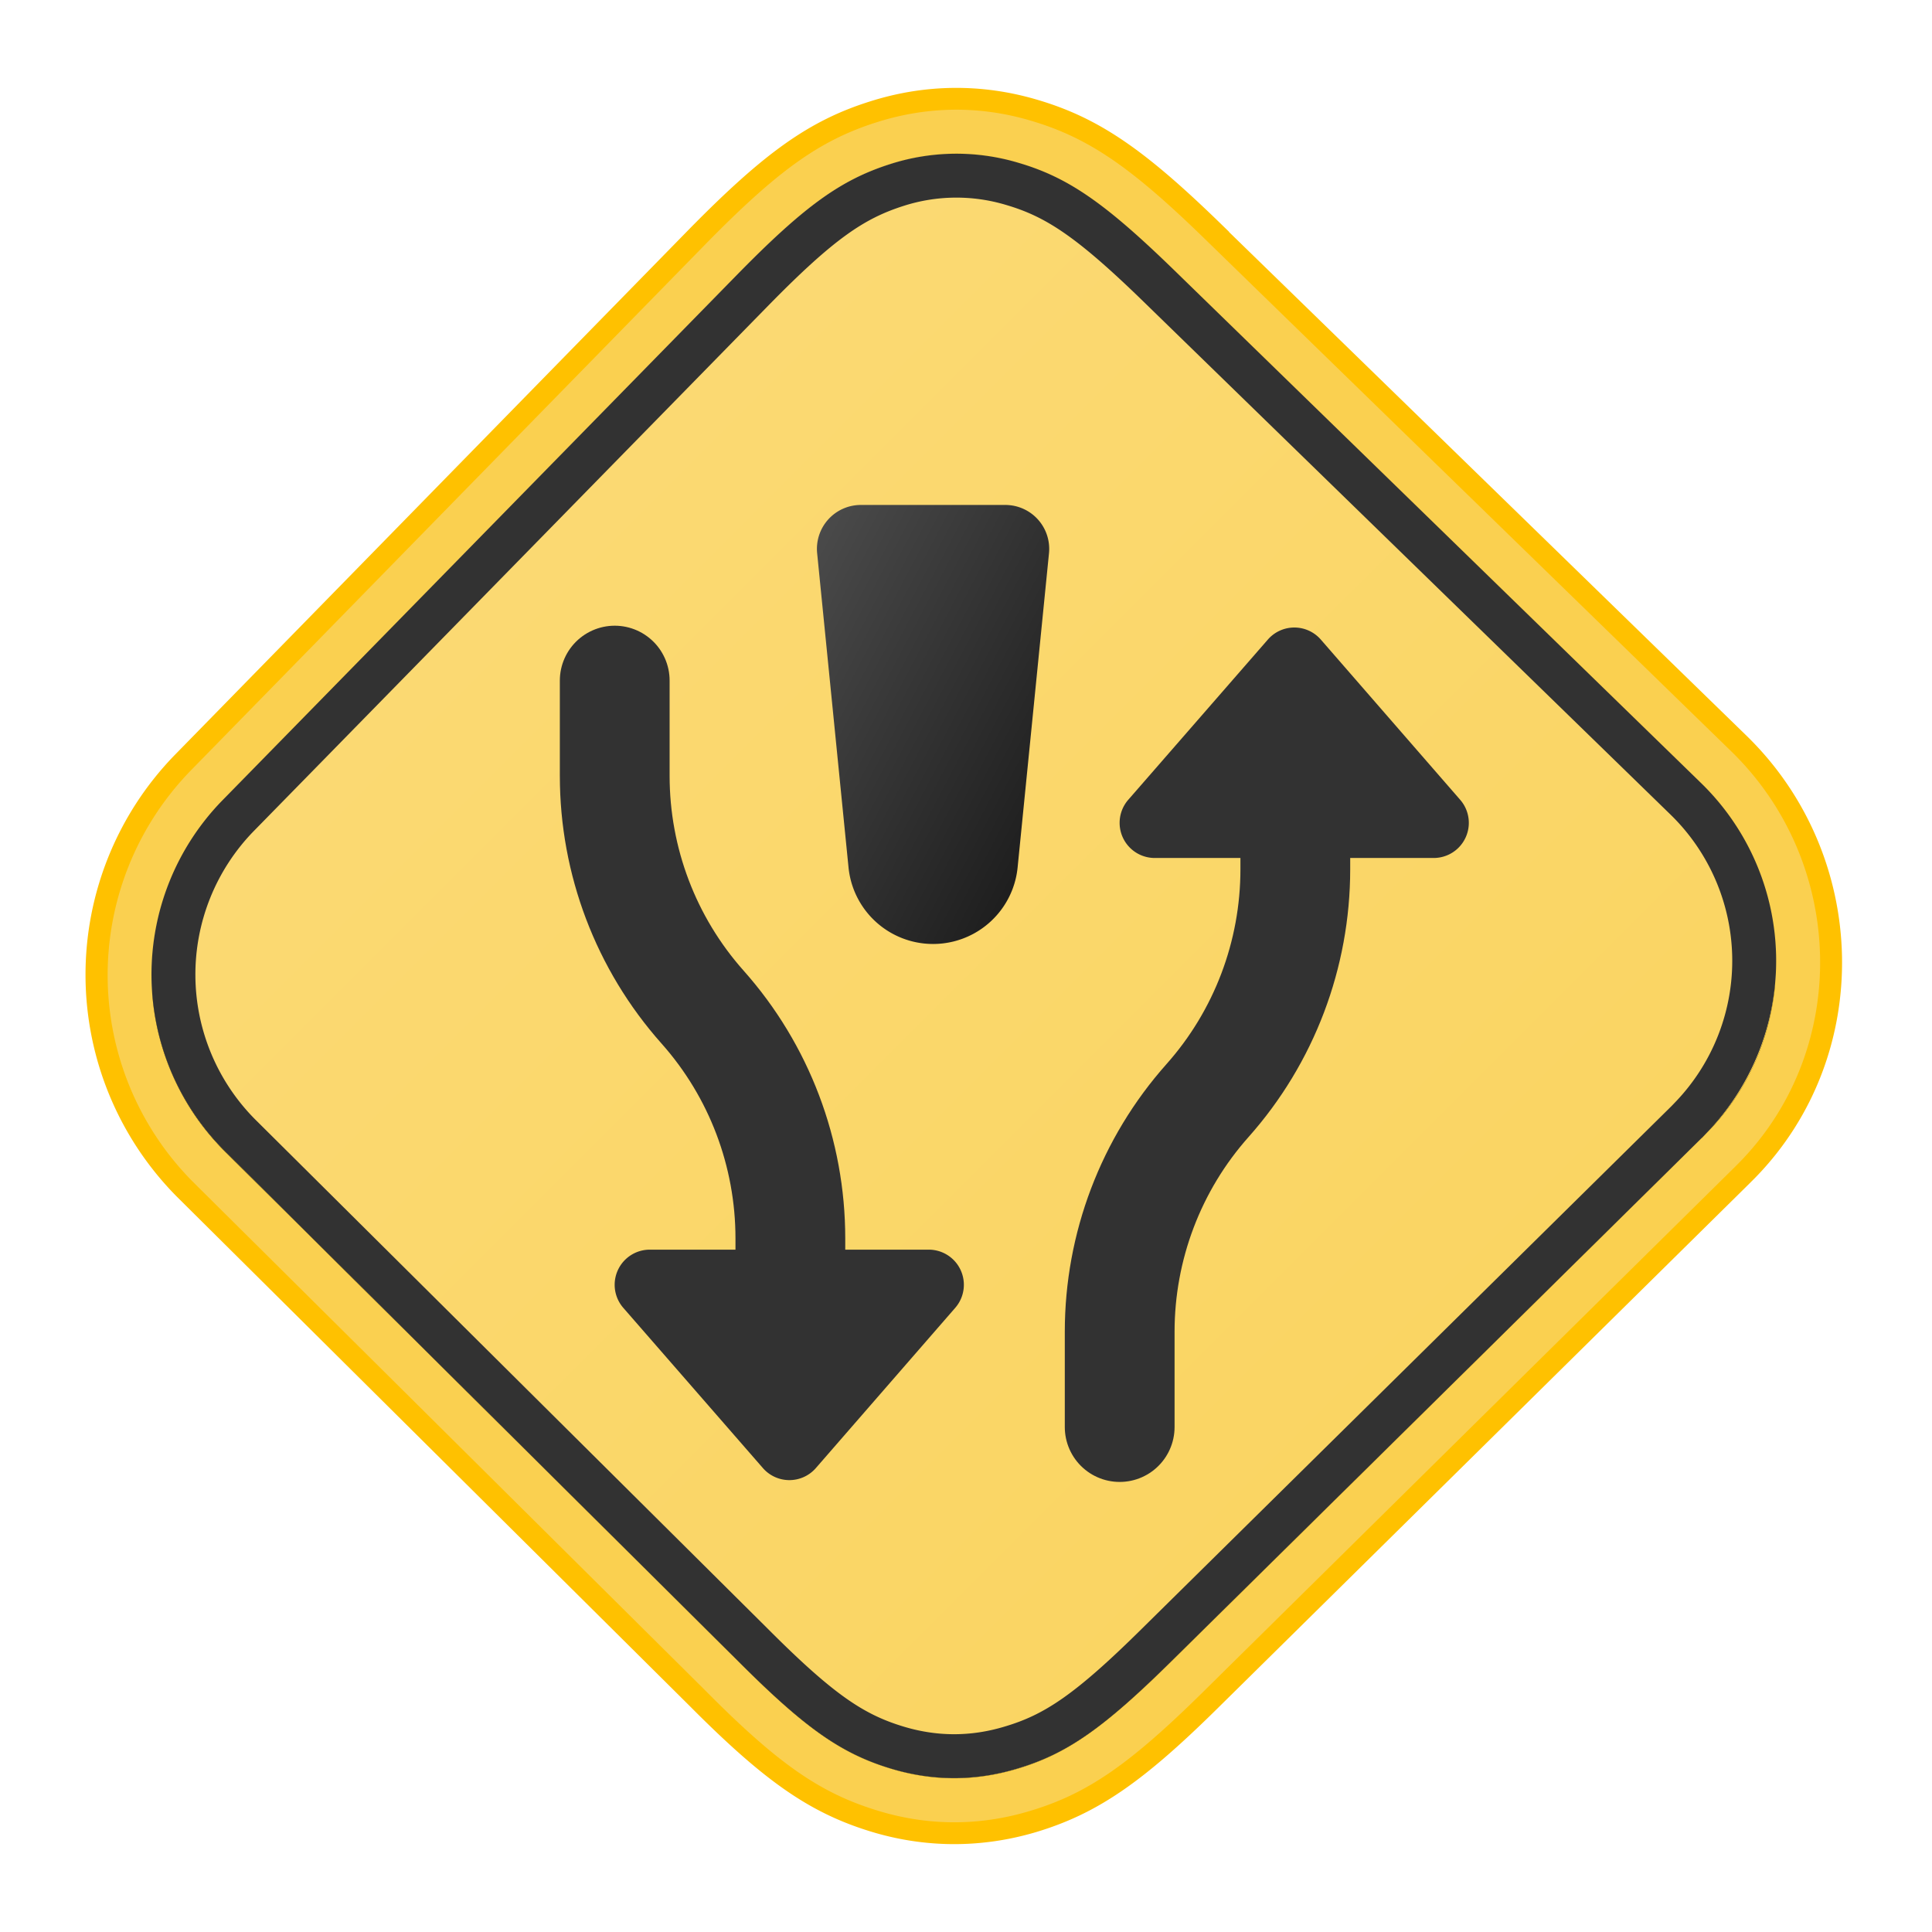 <svg viewBox="0 0 88 88" xmlns="http://www.w3.org/2000/svg" xmlns:xlink="http://www.w3.org/1999/xlink">
  <defs>
    <linearGradient x1="0%" y1="0%" y2="100%" id="c">
      <stop stop-color="#FBDB79" offset="0%"/>
      <stop stop-color="#FAD35C" offset="100%"/>
    </linearGradient>
    <path d="M47.44 5.27l24.03 23.4c4.4 4.28 4.63 11.47.34 15.86l-.29.3-24.15 23.84c-3.49 3.44-5.1 4.32-7.03 4.9a9.9 9.9 0 0 1-5.83-.02c-1.93-.6-3.53-1.5-6.99-4.97L4.18 45.38a11.36 11.36 0 0 1-.1-15.87c.02 0 7.85-8.01 23.5-24.01C31.03 2 32.63 1.09 34.55.48A9.85 9.85 0 0 1 40.37.4c1.94.56 3.56 1.44 7.07 4.86z" id="b"/>
    <filter x="-21.6%" y="-18.9%" width="143.2%" height="143.2%" filterUnits="objectBoundingBox" id="a">
      <feMorphology radius="3" operator="dilate" in="SourceAlpha" result="shadowSpreadOuter1"/>
      <feOffset dy="2" in="shadowSpreadOuter1" result="shadowOffsetOuter1"/>
      <feGaussianBlur stdDeviation="2" in="shadowOffsetOuter1" result="shadowBlurOuter1"/>
      <feComposite in="shadowBlurOuter1" in2="SourceAlpha" operator="out" result="shadowBlurOuter1"/>
      <feColorMatrix values="0 0 0 0 0 0 0 0 0 0 0 0 0 0 0 0 0 0 0.06 0" in="shadowBlurOuter1"/>
    </filter>
    <linearGradient x1="0%" y1="0%" y2="100%" id="d">
      <stop stop-color="#4C4C4C" offset="0%"/>
      <stop stop-color="#171717" offset="100%"/>
    </linearGradient>
  </defs>
  <g fill="none">
    <g transform="translate(6 7)">
      <use fill="#000" filter="url(#a)" xlink:href="#b"/>
      <use fill="url(#c)" fill-rule="evenodd" xlink:href="#b"/>
      <path stroke="#FFC100" stroke-width="3" d="M48.48 4.2l24.03 23.39c5.02 4.89 5.23 13.02.37 18l-.23.23-.08.08-24.15 23.83c-3.34 3.3-5.2 4.54-7.65 5.28-2.22.66-4.5.65-6.7-.03-2.46-.76-4.3-2.02-7.6-5.34L3.11 46.44A12.86 12.86 0 0 1 3 28.47L26.5 4.45c3.3-3.35 5.13-4.63 7.58-5.4 2.2-.7 4.48-.73 6.7-.08 2.47.72 4.33 1.95 7.7 5.22z"/>
      <path stroke="#FAD050" stroke-width="2" d="M48.13 4.55l24.04 23.4c4.82 4.7 5.01 12.51.36 17.28l-.24.24-.07.07-24.15 23.84c-3.29 3.24-5.07 4.44-7.45 5.15-2.12.64-4.29.63-6.4-.03-2.37-.73-4.15-1.94-7.4-5.22L3.47 46.1a12.36 12.36 0 0 1-.1-17.27L26.87 4.8c3.24-3.3 5-4.53 7.37-5.28 2.11-.67 4.28-.7 6.41-.07 2.38.7 4.17 1.88 7.48 5.1z"/>
      <path stroke="#323232" stroke-width="2" d="M46.74 5.98c-3.1-3.01-4.63-4.02-6.65-4.61a8.85 8.85 0 0 0-5.25.06c-2 .64-3.51 1.68-6.54 4.77l-23.5 24a10.36 10.36 0 0 0 .09 14.47l23.34 23.19c3.05 3.06 4.56 4.1 6.57 4.72 1.74.54 3.5.55 5.25.02 2.02-.6 3.54-1.62 6.62-4.66l24.15-23.83.04-.04.23-.24a10.29 10.29 0 0 0-.32-14.46L46.74 5.98z"/>
    </g>
    <path d="M33.21 16h6.58a2 2 0 0 1 1.99 2.2l-1.43 14.32a3.87 3.87 0 0 1-7.7 0L31.22 18.2a2 2 0 0 1 1.99-2.2z" fill="url(#d)" transform="translate(6 7)"/>
    <path d="M51 65v-4.34c0-3.88 1.42-7.63 4-10.53 2.58-2.9 4-6.65 4-10.54V33" stroke="#323232" stroke-width="5" stroke-linecap="round"/>
    <path d="M57.75 29.13l-6.36 7.3a1.6 1.6 0 0 0 1.2 2.65h12.72a1.6 1.6 0 0 0 1.2-2.65l-6.35-7.3a1.6 1.6 0 0 0-2.41 0z" fill="#323232"/>
    <path d="M28 31v4.34c0 3.88 1.42 7.63 4 10.53 2.58 2.9 4 6.65 4 10.54V63" stroke="#323232" stroke-width="5" stroke-linecap="round"/>
    <path d="M34.75 66.87l-6.36-7.3a1.6 1.6 0 0 1 1.2-2.65h12.72a1.6 1.6 0 0 1 1.2 2.65l-6.35 7.3a1.6 1.6 0 0 1-2.41 0z" fill="#323232"/>
  </g>
</svg>
